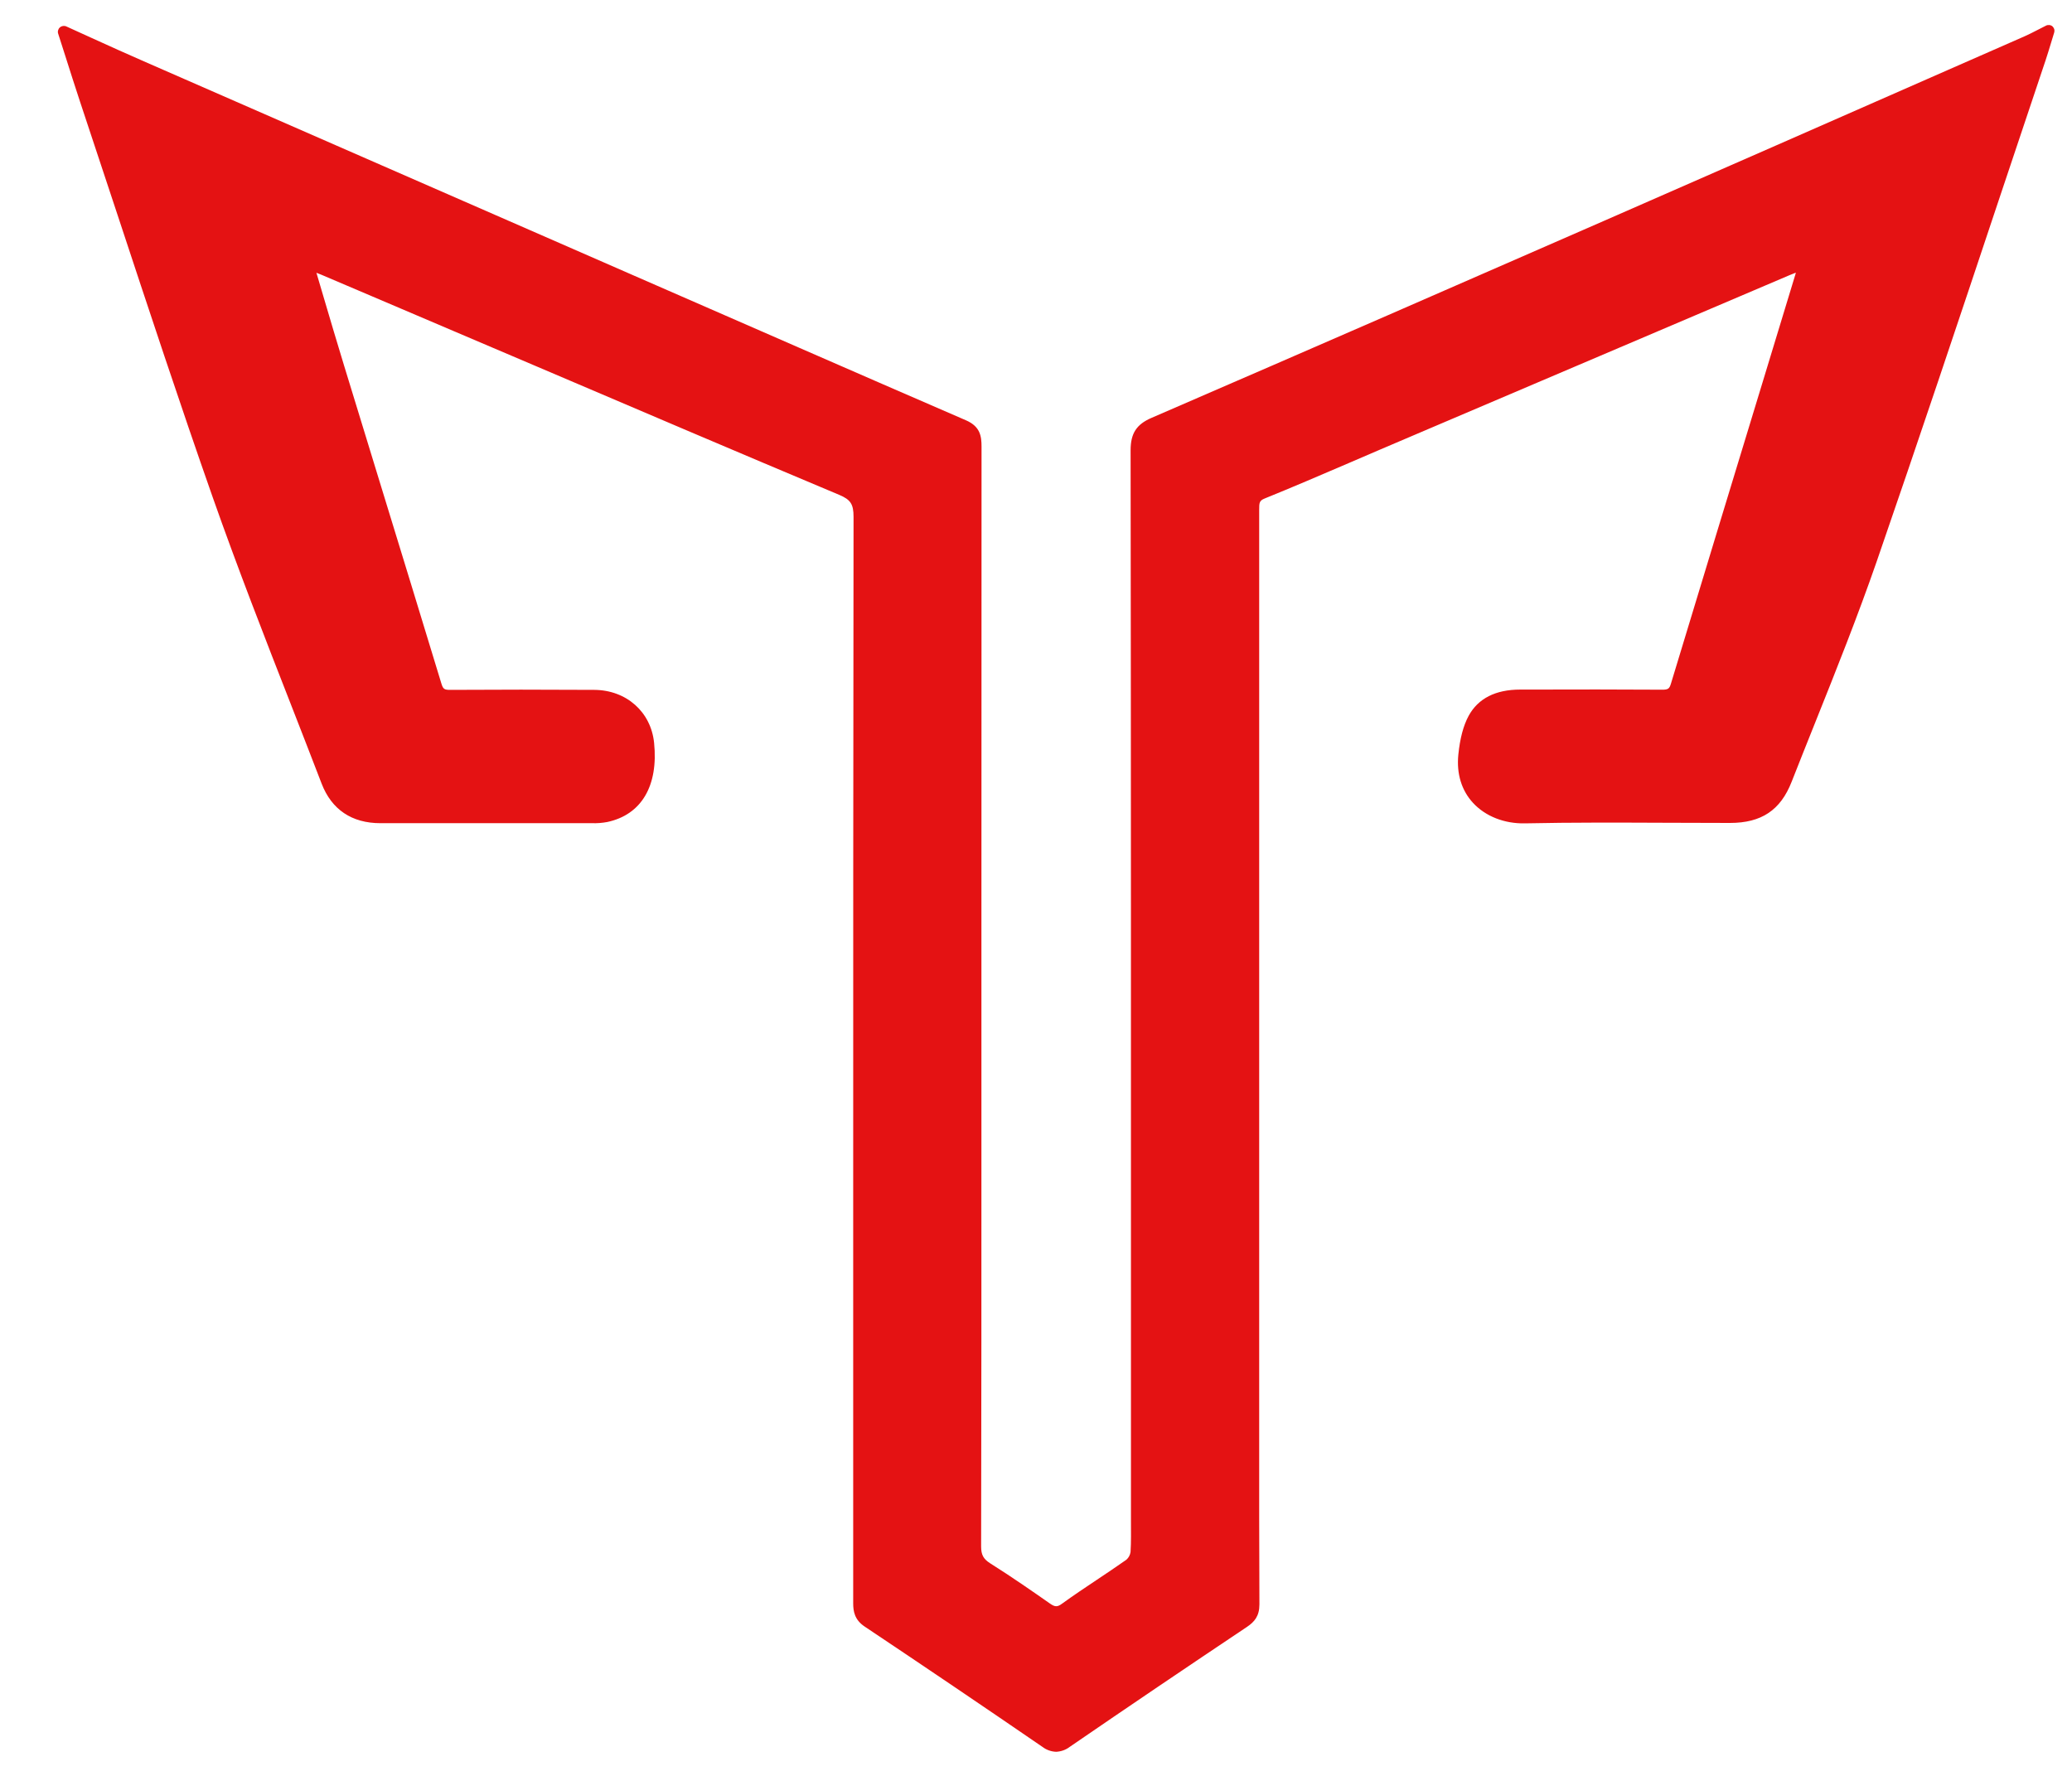 <svg width="35" height="30" viewBox="0 0 35 30" fill="none" xmlns="http://www.w3.org/2000/svg">
<path d="M34.671 0.446C34.656 0.433 34.637 0.425 34.618 0.423C34.598 0.421 34.578 0.424 34.561 0.433L34.416 0.507C34.335 0.549 34.269 0.582 34.202 0.612L32.899 1.184C30.999 2.019 29.036 2.882 27.101 3.728C24.848 4.714 22.172 5.882 19.449 7.06C19.196 7.17 19.098 7.323 19.098 7.606C19.105 12.679 19.104 17.837 19.104 22.825V25.498C19.104 25.564 19.104 25.629 19.104 25.694C19.104 25.866 19.108 26.044 19.097 26.218C19.09 26.268 19.065 26.315 19.026 26.349C18.861 26.465 18.691 26.579 18.526 26.689C18.332 26.818 18.133 26.951 17.94 27.091C17.86 27.15 17.82 27.149 17.729 27.084C17.433 26.877 17.085 26.635 16.726 26.409C16.611 26.336 16.573 26.265 16.573 26.123C16.578 23.837 16.578 21.512 16.578 19.264V15.835C16.578 13.119 16.578 10.31 16.58 7.546C16.58 7.372 16.56 7.206 16.319 7.101C14.44 6.288 12.533 5.451 10.689 4.647L8.953 3.888L6.445 2.792C5.106 2.207 3.768 1.622 2.43 1.036C2.138 0.909 1.852 0.779 1.55 0.642C1.408 0.577 1.265 0.512 1.119 0.446C1.101 0.438 1.082 0.436 1.063 0.439C1.044 0.442 1.026 0.45 1.012 0.463C0.997 0.475 0.987 0.492 0.982 0.51C0.976 0.529 0.976 0.548 0.982 0.567C1.023 0.695 1.063 0.821 1.103 0.945C1.187 1.21 1.267 1.461 1.351 1.715C1.564 2.354 1.779 3.005 1.987 3.635C2.504 5.201 3.038 6.82 3.594 8.403C4.01 9.586 4.473 10.773 4.922 11.921C5.09 12.352 5.264 12.798 5.433 13.238C5.602 13.677 5.944 13.906 6.425 13.906C7.616 13.906 8.807 13.906 9.999 13.906C10.086 13.909 10.174 13.902 10.259 13.886C10.835 13.763 11.123 13.275 11.049 12.549C10.996 12.026 10.581 11.658 10.04 11.654C9.202 11.649 8.383 11.649 7.605 11.654C7.505 11.654 7.485 11.64 7.457 11.551C7.12 10.443 6.775 9.317 6.441 8.229C6.231 7.545 6.021 6.859 5.811 6.172C5.694 5.789 5.581 5.408 5.461 5.001C5.423 4.872 5.384 4.741 5.345 4.608C5.374 4.619 5.401 4.629 5.426 4.64L6.788 5.22L7.663 5.593L9.086 6.199C10.754 6.911 12.477 7.646 14.177 8.36C14.369 8.441 14.418 8.517 14.418 8.731C14.412 12.724 14.412 16.784 14.412 20.71V24.015C14.412 25.021 14.412 26.061 14.412 27.083C14.412 27.22 14.435 27.363 14.605 27.477C15.593 28.137 16.607 28.823 17.613 29.513C17.678 29.562 17.758 29.59 17.84 29.593C17.924 29.589 18.005 29.56 18.071 29.509C19.049 28.838 20.056 28.157 21.064 27.483C21.19 27.398 21.274 27.301 21.274 27.103C21.269 26.145 21.27 25.172 21.27 24.229C21.27 23.916 21.27 23.602 21.27 23.288C21.27 18.406 21.27 13.524 21.27 8.642V8.615C21.27 8.492 21.272 8.458 21.363 8.421C21.837 8.229 22.314 8.024 22.775 7.826C22.951 7.751 23.125 7.676 23.298 7.601L24.147 7.239L30.232 4.647C30.264 4.633 30.298 4.62 30.335 4.606C30.331 4.624 30.327 4.641 30.321 4.657C30.139 5.258 29.956 5.859 29.773 6.459C29.265 8.127 28.739 9.852 28.225 11.55C28.199 11.636 28.177 11.652 28.072 11.651C27.345 11.646 26.605 11.647 25.89 11.649H25.681C25.262 11.649 24.969 11.799 24.809 12.091C24.719 12.257 24.662 12.472 24.634 12.749C24.602 13.071 24.688 13.353 24.883 13.564C25.093 13.791 25.413 13.916 25.759 13.909C26.557 13.892 27.369 13.896 28.153 13.899C28.503 13.899 28.865 13.902 29.222 13.902C29.754 13.902 30.076 13.687 30.264 13.207C30.395 12.873 30.531 12.534 30.662 12.206C31.017 11.32 31.383 10.402 31.701 9.485C32.401 7.46 33.091 5.395 33.757 3.398C34.023 2.604 34.289 1.81 34.555 1.015C34.586 0.922 34.614 0.829 34.647 0.721C34.663 0.667 34.681 0.609 34.7 0.547C34.705 0.529 34.705 0.51 34.7 0.492C34.694 0.475 34.684 0.459 34.671 0.446Z" fill="#E41213"/>
</svg>
